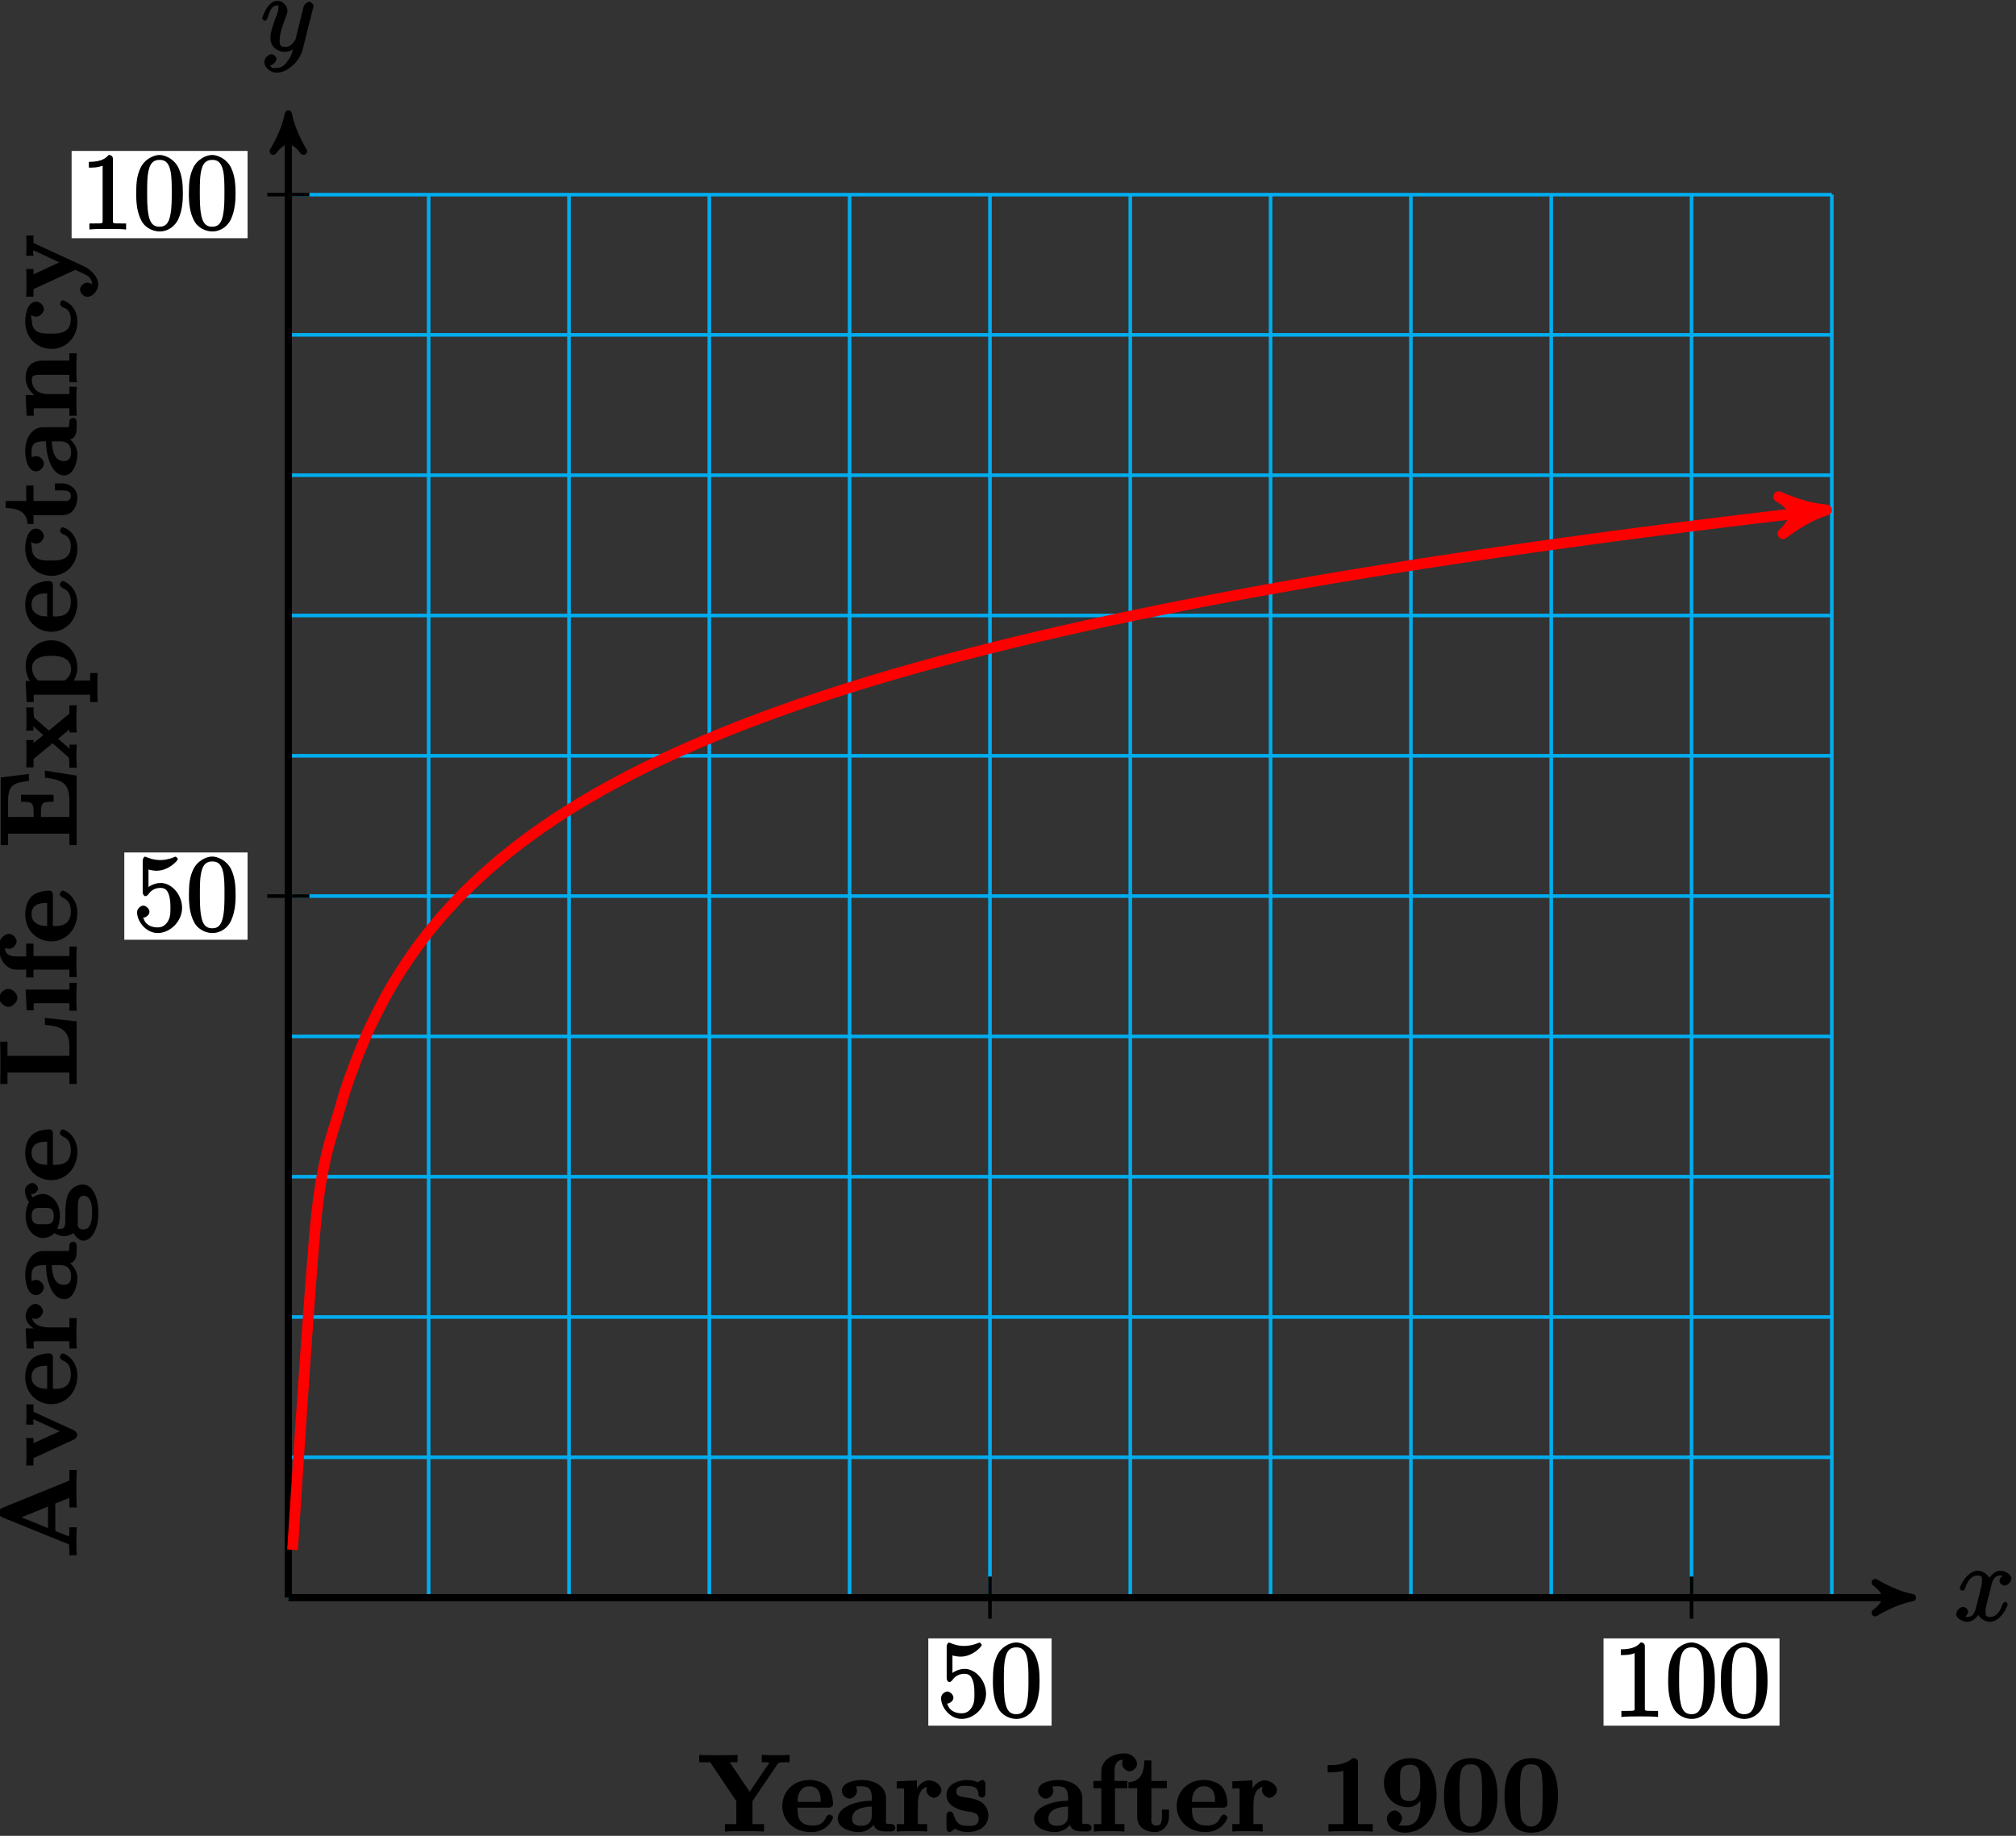 <?xml version="1.0" encoding="UTF-8"?>
<svg xmlns="http://www.w3.org/2000/svg" xmlns:xlink="http://www.w3.org/1999/xlink" width="224pt" height="204pt" viewBox="0 0 224 204" version="1.1">
<rect x="0" y="0" width="224" height="204" fill="#333333" stroke="none"/>
<defs>
<g>
<symbol overflow="visible" id="glyph0-0">
<path style="stroke:none;" d=""/>
</symbol>
<symbol overflow="visible" id="glyph0-1">
<path style="stroke:none;" d="M 5.672 -5.172 C 5.281 -5.109 4.969 -4.656 4.969 -4.438 C 4.969 -4.141 5.359 -3.906 5.531 -3.906 C 5.891 -3.906 6.297 -4.359 6.297 -4.688 C 6.297 -5.188 5.562 -5.562 5.062 -5.562 C 4.344 -5.562 3.766 -4.703 3.656 -4.469 L 3.984 -4.469 C 3.703 -5.359 2.812 -5.562 2.594 -5.562 C 1.375 -5.562 0.562 -3.844 0.562 -3.578 C 0.562 -3.531 0.781 -3.328 0.859 -3.328 C 0.953 -3.328 1.094 -3.438 1.156 -3.578 C 1.562 -4.922 2.219 -5.031 2.562 -5.031 C 3.094 -5.031 3.031 -4.672 3.031 -4.391 C 3.031 -4.125 2.969 -3.844 2.828 -3.281 L 2.422 -1.641 C 2.234 -0.922 2.062 -0.422 1.422 -0.422 C 1.359 -0.422 1.172 -0.375 0.922 -0.531 L 0.812 -0.281 C 1.25 -0.359 1.5 -0.859 1.5 -1 C 1.5 -1.25 1.156 -1.547 0.938 -1.547 C 0.641 -1.547 0.172 -1.141 0.172 -0.75 C 0.172 -0.25 0.891 0.125 1.406 0.125 C 1.984 0.125 2.5 -0.375 2.75 -0.859 L 2.469 -0.969 C 2.672 -0.266 3.438 0.125 3.875 0.125 C 5.094 0.125 5.891 -1.594 5.891 -1.859 C 5.891 -1.906 5.688 -2.109 5.625 -2.109 C 5.516 -2.109 5.328 -1.906 5.297 -1.812 C 4.969 -0.75 4.453 -0.422 3.906 -0.422 C 3.484 -0.422 3.422 -0.578 3.422 -1.062 C 3.422 -1.328 3.469 -1.516 3.656 -2.312 L 4.078 -3.938 C 4.25 -4.656 4.5 -5.031 5.062 -5.031 C 5.078 -5.031 5.297 -5.062 5.547 -4.906 Z M 5.672 -5.172 "/>
</symbol>
<symbol overflow="visible" id="glyph0-2">
<path style="stroke:none;" d="M 3.031 1.094 C 2.703 1.547 2.359 1.906 1.766 1.906 C 1.625 1.906 1.203 2.031 1.109 1.703 C 0.906 1.641 0.969 1.641 0.984 1.641 C 1.344 1.641 1.75 1.188 1.75 0.906 C 1.75 0.641 1.359 0.375 1.188 0.375 C 0.984 0.375 0.406 0.688 0.406 1.266 C 0.406 1.875 1.094 2.438 1.766 2.438 C 2.969 2.438 4.328 1.188 4.656 -0.125 L 5.828 -4.797 C 5.844 -4.859 5.875 -4.922 5.875 -5 C 5.875 -5.172 5.562 -5.453 5.391 -5.453 C 5.281 -5.453 4.859 -5.25 4.766 -4.891 L 3.891 -1.375 C 3.828 -1.156 3.875 -1.25 3.781 -1.109 C 3.531 -0.781 3.266 -0.422 2.688 -0.422 C 2.016 -0.422 2.109 -0.922 2.109 -1.25 C 2.109 -1.922 2.438 -2.844 2.766 -3.703 C 2.891 -4.047 2.969 -4.219 2.969 -4.453 C 2.969 -4.953 2.453 -5.562 1.859 -5.562 C 0.766 -5.562 0.156 -3.688 0.156 -3.578 C 0.156 -3.531 0.375 -3.328 0.453 -3.328 C 0.562 -3.328 0.734 -3.531 0.781 -3.688 C 1.062 -4.703 1.359 -5.031 1.828 -5.031 C 1.938 -5.031 1.969 -5.172 1.969 -4.781 C 1.969 -4.469 1.844 -4.125 1.656 -3.672 C 1.078 -2.109 1.078 -1.703 1.078 -1.422 C 1.078 -0.281 2.062 0.125 2.656 0.125 C 3 0.125 3.531 -0.031 3.844 -0.344 L 3.688 -0.516 C 3.516 0.141 3.438 0.5 3.031 1.094 Z M 3.031 1.094 "/>
</symbol>
<symbol overflow="visible" id="glyph1-0">
<path style="stroke:none;" d=""/>
</symbol>
<symbol overflow="visible" id="glyph1-1">
<path style="stroke:none;" d="M 1.531 -6.844 C 2.047 -6.688 2.469 -6.672 2.594 -6.672 C 3.938 -6.672 4.953 -7.812 4.953 -7.969 C 4.953 -8.016 4.781 -8.234 4.703 -8.234 C 4.688 -8.234 4.656 -8.234 4.547 -8.188 C 3.891 -7.906 3.312 -7.859 3 -7.859 C 2.219 -7.859 1.656 -8.109 1.422 -8.203 C 1.344 -8.234 1.312 -8.234 1.297 -8.234 C 1.203 -8.234 1.047 -8.016 1.047 -7.812 L 1.047 -4.266 C 1.047 -4.047 1.203 -3.844 1.344 -3.844 C 1.406 -3.844 1.531 -3.891 1.656 -4.031 C 1.984 -4.516 2.438 -4.766 3.031 -4.766 C 3.672 -4.766 3.812 -4.328 3.906 -4.125 C 4.109 -3.656 4.125 -3.078 4.125 -2.625 C 4.125 -2.156 4.172 -1.594 3.844 -1.047 C 3.578 -0.625 3.234 -0.375 2.703 -0.375 C 1.906 -0.375 1.297 -0.75 1.141 -1.391 C 0.984 -1.453 1.047 -1.453 1.109 -1.453 C 1.312 -1.453 1.797 -1.703 1.797 -2.109 C 1.797 -2.453 1.406 -2.797 1.109 -2.797 C 0.891 -2.797 0.422 -2.531 0.422 -2.062 C 0.422 -1.047 1.406 0.25 2.719 0.25 C 4.078 0.25 5.422 -1.031 5.422 -2.547 C 5.422 -3.969 4.297 -5.312 3.047 -5.312 C 2.359 -5.312 1.719 -4.953 1.406 -4.625 L 1.688 -4.516 L 1.688 -6.797 Z M 1.531 -6.844 "/>
</symbol>
<symbol overflow="visible" id="glyph1-2">
<path style="stroke:none;" d="M 5.516 -3.969 C 5.516 -4.953 5.453 -5.922 5.016 -6.844 C 4.531 -7.828 3.516 -8.25 2.922 -8.25 C 2.234 -8.25 1.219 -7.75 0.781 -6.75 C 0.438 -6 0.328 -5.266 0.328 -3.969 C 0.328 -2.812 0.453 -1.828 0.891 -0.984 C 1.344 -0.078 2.297 0.25 2.922 0.25 C 3.953 0.25 4.656 -0.406 4.984 -1.062 C 5.484 -2.109 5.516 -3.281 5.516 -3.969 Z M 2.922 -0.281 C 2.531 -0.281 1.906 -0.344 1.688 -1.656 C 1.547 -2.359 1.547 -3.281 1.547 -4.109 C 1.547 -5.094 1.547 -5.969 1.75 -6.688 C 1.953 -7.484 2.406 -7.703 2.922 -7.703 C 3.375 -7.703 3.891 -7.578 4.125 -6.547 C 4.281 -5.875 4.281 -4.922 4.281 -4.109 C 4.281 -3.312 4.281 -2.406 4.141 -1.672 C 3.922 -0.359 3.328 -0.281 2.922 -0.281 Z M 2.922 -0.281 "/>
</symbol>
<symbol overflow="visible" id="glyph1-3">
<path style="stroke:none;" d="M 3.594 -7.812 C 3.594 -8.078 3.438 -8.25 3.125 -8.25 C 2.797 -7.875 2.312 -7.484 0.922 -7.484 L 0.922 -6.844 C 1.359 -6.844 1.953 -6.844 2.453 -7.062 L 2.453 -1.062 C 2.453 -0.641 2.578 -0.641 1.531 -0.641 L 0.984 -0.641 L 0.984 0.031 C 1.484 -0.031 2.641 -0.031 3.031 -0.031 C 3.438 -0.031 4.578 -0.031 5.062 0.031 L 5.062 -0.641 L 4.531 -0.641 C 3.484 -0.641 3.594 -0.641 3.594 -1.062 Z M 3.594 -7.812 "/>
</symbol>
<symbol overflow="visible" id="glyph2-0">
<path style="stroke:none;" d=""/>
</symbol>
<symbol overflow="visible" id="glyph2-1">
<path style="stroke:none;" d="M 8.734 -7.453 C 8.844 -7.609 8.828 -7.688 9.734 -7.688 L 10.094 -7.688 L 10.094 -8.5 C 9.625 -8.469 8.969 -8.469 8.609 -8.469 C 8.266 -8.469 7.406 -8.469 7 -8.5 L 7 -7.688 C 7.438 -7.688 7.75 -7.688 7.844 -7.641 L 7.859 -7.656 L 5.656 -4.406 L 3.438 -7.688 L 4.312 -7.688 L 4.312 -8.5 C 3.797 -8.469 2.578 -8.469 2.125 -8.469 C 1.719 -8.469 0.516 -8.469 0.047 -8.5 L 0.047 -7.688 L 1.266 -7.688 L 4.172 -3.375 L 4.172 -0.812 L 2.906 -0.812 L 2.906 0.016 C 3.391 -0.031 4.656 -0.031 5.078 -0.031 C 5.531 -0.031 6.734 -0.031 7.25 0.016 L 7.25 -0.812 L 5.969 -0.812 L 5.969 -3.375 Z M 8.734 -7.453 "/>
</symbol>
<symbol overflow="visible" id="glyph2-2">
<path style="stroke:none;" d="M 5.406 -2.641 C 5.672 -2.641 5.875 -2.781 5.875 -3.078 C 5.875 -3.438 5.766 -4.453 5.219 -5.016 C 4.703 -5.516 3.938 -5.719 3.25 -5.719 C 1.391 -5.719 0.234 -4.344 0.234 -2.828 C 0.234 -1.156 1.609 0.078 3.406 0.078 C 5.219 0.078 5.875 -1.344 5.875 -1.547 C 5.875 -1.719 5.562 -1.875 5.5 -1.875 C 5.312 -1.875 5.156 -1.688 5.078 -1.531 C 4.766 -0.75 4.125 -0.656 3.547 -0.656 C 1.812 -0.656 1.938 -2.109 1.938 -2.641 Z M 1.938 -3.125 C 1.953 -3.625 1.938 -3.984 2.188 -4.406 C 2.422 -4.797 2.734 -5.016 3.25 -5.016 C 4.531 -5.016 4.5 -3.734 4.5 -3.281 L 1.953 -3.281 Z M 1.938 -3.125 "/>
</symbol>
<symbol overflow="visible" id="glyph2-3">
<path style="stroke:none;" d="M 5.625 -3.719 C 5.625 -4.812 4.625 -5.719 2.938 -5.719 C 2.266 -5.719 0.719 -5.5 0.719 -4.5 C 0.719 -4 1.25 -3.641 1.562 -3.641 C 1.922 -3.641 2.406 -4.031 2.406 -4.484 C 2.406 -4.703 2.281 -5.031 2.312 -5 C 2.375 -5.016 2.672 -5.016 2.891 -5.016 C 3.703 -5.016 4.047 -4.703 4.047 -3.734 L 4.047 -3.406 C 2.312 -3.406 0.266 -2.719 0.266 -1.406 C 0.266 -0.312 1.797 0.078 2.625 0.078 C 3.531 0.078 4.25 -0.578 4.5 -1.094 L 4.219 -1.094 C 4.219 -0.656 4.359 0 5.562 0 L 6.188 0 C 6.438 0 6.656 -0.141 6.656 -0.406 C 6.656 -0.656 6.422 -0.812 6.25 -0.812 C 5.5 -0.828 5.625 -0.859 5.625 -1.141 Z M 4.047 -1.812 C 4.047 -0.688 3.188 -0.625 2.812 -0.625 C 2.219 -0.625 1.859 -0.859 1.859 -1.406 C 1.859 -2.5 3.031 -2.719 4.047 -2.766 Z M 4.047 -1.812 "/>
</symbol>
<symbol overflow="visible" id="glyph2-4">
<path style="stroke:none;" d="M 2.625 -2.828 C 2.625 -3.234 2.562 -4.984 3.969 -4.984 L 3.859 -5.234 C 3.688 -5.109 3.578 -4.797 3.578 -4.578 C 3.578 -4.094 4.109 -3.734 4.406 -3.734 C 4.703 -3.734 5.234 -4.094 5.234 -4.578 C 5.234 -5.188 4.484 -5.672 3.906 -5.672 C 2.969 -5.672 2.422 -4.703 2.297 -4.344 L 2.516 -4.344 L 2.516 -5.672 L 0.281 -5.562 L 0.281 -4.766 C 1.156 -4.766 1.094 -4.906 1.094 -4.453 L 1.094 -0.812 L 0.281 -0.812 L 0.281 0.016 C 0.688 -0.031 1.594 -0.031 1.922 -0.031 C 2.266 -0.031 3.234 -0.031 3.656 0.016 L 3.656 -0.812 L 2.625 -0.812 Z M 2.625 -2.828 "/>
</symbol>
<symbol overflow="visible" id="glyph2-5">
<path style="stroke:none;" d="M 4.641 -5.25 C 4.641 -5.469 4.5 -5.719 4.328 -5.719 C 4.25 -5.719 4.125 -5.672 3.938 -5.562 C 3.891 -5.516 3.766 -5.438 3.797 -5.453 C 3.578 -5.594 3.031 -5.719 2.609 -5.719 C 2.25 -5.719 0.312 -5.562 0.312 -4 C 0.312 -2.75 1.938 -2.344 2.312 -2.281 C 2.625 -2.219 3.031 -2.156 3.078 -2.156 C 3.547 -2.047 3.891 -1.891 3.891 -1.391 C 3.891 -0.469 2.938 -0.625 2.688 -0.625 C 2.078 -0.625 1.453 -0.656 1.125 -1.812 C 1.047 -2.062 0.906 -2.219 0.703 -2.219 C 0.453 -2.219 0.312 -2.031 0.312 -1.75 L 0.312 -0.375 C 0.312 -0.156 0.453 0.078 0.641 0.078 C 0.719 0.078 0.844 0.031 1.078 -0.156 L 1.281 -0.312 C 1.719 0.031 2.469 0.078 2.688 0.078 C 3.344 0.078 4.969 -0.219 4.969 -1.812 C 4.969 -2.375 4.625 -2.875 4.391 -3.094 C 3.891 -3.5 3.391 -3.625 2.75 -3.734 C 1.984 -3.875 1.406 -3.844 1.406 -4.422 C 1.406 -5.203 2.328 -5.062 2.578 -5.062 C 3.906 -5.062 3.844 -4.359 3.859 -4.062 C 3.875 -3.906 4.109 -3.766 4.25 -3.766 C 4.5 -3.766 4.641 -3.938 4.641 -4.219 Z M 4.641 -5.25 "/>
</symbol>
<symbol overflow="visible" id="glyph2-6">
<path style="stroke:none;" d="M 2.594 -4.797 L 4.094 -4.797 L 4.094 -5.609 L 2.672 -5.609 L 2.672 -6.688 C 2.672 -7.922 3.328 -7.969 3.719 -7.969 C 3.844 -7.969 3.875 -7.953 3.625 -8.031 C 3.656 -8.062 3.516 -7.75 3.516 -7.5 C 3.516 -7.031 4.047 -6.672 4.344 -6.672 C 4.609 -6.672 5.172 -7 5.172 -7.516 C 5.172 -8.016 4.609 -8.672 3.766 -8.672 C 2.672 -8.672 1.203 -8.062 1.203 -6.672 L 1.203 -5.609 L 0.328 -5.609 L 0.328 -4.797 L 1.203 -4.797 L 1.203 -0.812 L 0.375 -0.812 L 0.375 0.016 C 0.797 -0.031 1.703 -0.031 2.031 -0.031 C 2.375 -0.031 3.344 -0.031 3.766 0.016 L 3.766 -0.812 L 2.719 -0.812 L 2.719 -4.797 Z M 2.594 -4.797 "/>
</symbol>
<symbol overflow="visible" id="glyph2-7">
<path style="stroke:none;" d="M 2.516 -4.797 L 4.375 -4.797 L 4.375 -5.609 L 2.656 -5.609 L 2.656 -7.891 L 1.875 -7.891 C 1.859 -6.547 1.438 -5.516 0.109 -5.469 L 0.109 -4.797 L 1.078 -4.797 L 1.078 -1.609 C 1.078 -0.344 2.203 0.078 3.062 0.078 C 3.938 0.078 4.609 -0.734 4.609 -1.625 L 4.609 -2.422 L 3.828 -2.422 L 3.828 -1.641 C 3.828 -0.844 3.609 -0.656 3.234 -0.656 C 2.516 -0.656 2.656 -1.297 2.656 -1.578 L 2.656 -4.797 Z M 2.516 -4.797 "/>
</symbol>
<symbol overflow="visible" id="glyph2-8">
<path style="stroke:none;" d="M 4.266 -7.641 C 4.266 -7.984 4.109 -8.141 3.688 -8.141 C 2.734 -7.328 1.516 -7.375 1.25 -7.375 L 0.891 -7.375 L 0.891 -6.562 L 1.25 -6.562 C 1.672 -6.562 2.312 -6.641 2.641 -6.734 L 2.641 -0.812 L 0.984 -0.812 L 0.984 0.016 C 1.625 -0.031 2.875 -0.031 3.438 -0.031 C 4 -0.031 5.266 -0.031 5.906 0.016 L 5.906 -0.812 L 4.266 -0.812 Z M 4.266 -7.641 "/>
</symbol>
<symbol overflow="visible" id="glyph2-9">
<path style="stroke:none;" d="M 4.484 -3.516 C 4.484 -2.672 4.625 -0.641 2.766 -0.641 C 2.391 -0.641 2.062 -0.688 2.047 -0.688 C 2.062 -0.688 2.438 -1.094 2.438 -1.469 C 2.438 -1.906 1.984 -2.328 1.609 -2.328 C 1.297 -2.328 0.75 -1.969 0.75 -1.453 C 0.75 -0.609 1.547 0.141 2.781 0.141 C 4.297 0.141 6.281 -0.984 6.281 -4.078 C 6.281 -4.875 6.141 -8.141 3.375 -8.141 C 1.734 -8.141 0.422 -7.031 0.422 -5.391 C 0.422 -3.734 1.703 -2.688 3.141 -2.688 C 3.641 -2.688 4.375 -3.016 4.75 -3.859 L 4.484 -3.859 Z M 3.266 -3.375 C 2.078 -3.375 2.219 -4.203 2.219 -5.359 C 2.219 -6.516 2.078 -7.406 3.375 -7.406 C 4.141 -7.406 4.281 -6.875 4.328 -6.734 C 4.453 -6.391 4.469 -5.641 4.469 -5.25 C 4.469 -4.406 4.266 -3.375 3.266 -3.375 Z M 3.266 -3.375 "/>
</symbol>
<symbol overflow="visible" id="glyph2-10">
<path style="stroke:none;" d="M 6.312 -3.953 C 6.312 -5.109 6.188 -8.141 3.359 -8.141 C 0.531 -8.141 0.375 -5.109 0.375 -3.953 C 0.375 -2.812 0.531 0.141 3.344 0.141 C 6.172 0.141 6.312 -2.766 6.312 -3.953 Z M 3.359 -0.547 C 2.969 -0.547 2.781 -0.656 2.547 -0.906 C 2.25 -1.203 2.094 -1.297 2.094 -4.094 C 2.094 -4.938 2.094 -5.703 2.188 -6.328 C 2.359 -7.5 3.078 -7.453 3.344 -7.453 C 3.734 -7.453 4.328 -7.406 4.5 -6.406 C 4.609 -5.797 4.609 -4.828 4.609 -4.094 C 4.609 -1.281 4.453 -1.219 4.094 -0.859 C 3.859 -0.625 3.641 -0.547 3.359 -0.547 Z M 3.359 -0.547 "/>
</symbol>
<symbol overflow="visible" id="glyph3-0">
<path style="stroke:none;" d=""/>
</symbol>
<symbol overflow="visible" id="glyph3-1">
<path style="stroke:none;" d="M -8.234 -5.609 C -8.453 -5.516 -8.672 -5.359 -8.672 -5.078 C -8.672 -4.781 -8.453 -4.609 -8.234 -4.531 L -0.938 -1.562 C -0.75 -1.484 -0.891 -1.625 -0.844 -1.297 C -0.812 -0.984 -0.812 -0.938 -0.812 -0.688 L -0.812 -0.328 L 0.016 -0.328 C -0.031 -0.781 -0.031 -1.5 -0.031 -1.844 C -0.031 -2.156 -0.031 -3.031 0.016 -3.438 L -0.812 -3.438 C -0.812 -3.047 -0.812 -2.594 -0.875 -2.422 C -0.891 -2.422 -0.812 -2.391 -0.844 -2.406 L -2.375 -3.031 L -2.375 -6.078 L -0.812 -6.703 L -0.812 -5.641 L 0.016 -5.641 C -0.031 -6.172 -0.031 -7.328 -0.031 -7.781 C -0.031 -8.156 -0.031 -9.391 0.016 -9.812 L -0.812 -9.812 L -0.812 -8.625 Z M -6.484 -4.406 L -3.188 -5.734 L -3.188 -3.344 L -6.484 -4.688 Z M -6.484 -4.406 "/>
</symbol>
<symbol overflow="visible" id="glyph3-2">
<path style="stroke:none;" d="M -4.656 -6.047 C -4.844 -6.125 -4.797 -6.047 -4.797 -6.938 L -5.609 -6.938 C -5.578 -6.375 -5.578 -6.344 -5.578 -5.859 C -5.578 -5.531 -5.578 -5.516 -5.609 -4.688 L -4.797 -4.688 C -4.797 -5.156 -4.875 -5.266 -4.797 -5.266 C -4.781 -5.266 -4.875 -5.312 -4.906 -5.328 L -1.578 -3.812 L -1.578 -4.094 L -4.797 -2.625 L -4.797 -3.203 L -5.609 -3.203 C -5.578 -2.797 -5.578 -1.953 -5.578 -1.641 C -5.578 -1.297 -5.578 -0.594 -5.609 -0.141 L -4.797 -0.141 L -4.797 -0.969 L -0.375 -3 C -0.141 -3.109 0.062 -3.281 0.062 -3.547 C 0.062 -3.734 -0.109 -3.969 -0.344 -4.078 Z M -4.656 -6.047 "/>
</symbol>
<symbol overflow="visible" id="glyph3-3">
<path style="stroke:none;" d="M -2.641 -5.406 C -2.641 -5.672 -2.781 -5.875 -3.078 -5.875 C -3.438 -5.875 -4.453 -5.766 -5.016 -5.219 C -5.516 -4.703 -5.719 -3.938 -5.719 -3.25 C -5.719 -1.391 -4.344 -0.234 -2.828 -0.234 C -1.156 -0.234 0.078 -1.609 0.078 -3.406 C 0.078 -5.219 -1.344 -5.875 -1.547 -5.875 C -1.719 -5.875 -1.875 -5.562 -1.875 -5.5 C -1.875 -5.312 -1.688 -5.156 -1.531 -5.078 C -0.75 -4.766 -0.656 -4.125 -0.656 -3.547 C -0.656 -1.812 -2.109 -1.938 -2.641 -1.938 Z M -3.125 -1.938 C -3.625 -1.953 -3.984 -1.938 -4.406 -2.188 C -4.797 -2.422 -5.016 -2.734 -5.016 -3.25 C -5.016 -4.531 -3.734 -4.5 -3.281 -4.5 L -3.281 -1.953 Z M -3.125 -1.938 "/>
</symbol>
<symbol overflow="visible" id="glyph3-4">
<path style="stroke:none;" d="M -2.828 -2.625 C -3.234 -2.625 -4.984 -2.562 -4.984 -3.969 L -5.234 -3.859 C -5.109 -3.688 -4.797 -3.578 -4.578 -3.578 C -4.094 -3.578 -3.734 -4.109 -3.734 -4.406 C -3.734 -4.703 -4.094 -5.234 -4.578 -5.234 C -5.188 -5.234 -5.672 -4.484 -5.672 -3.906 C -5.672 -2.969 -4.703 -2.422 -4.344 -2.297 L -4.344 -2.516 L -5.672 -2.516 L -5.562 -0.281 L -4.766 -0.281 C -4.766 -1.156 -4.906 -1.094 -4.453 -1.094 L -0.812 -1.094 L -0.812 -0.281 L 0.016 -0.281 C -0.031 -0.688 -0.031 -1.594 -0.031 -1.922 C -0.031 -2.266 -0.031 -3.234 0.016 -3.656 L -0.812 -3.656 L -0.812 -2.625 Z M -2.828 -2.625 "/>
</symbol>
<symbol overflow="visible" id="glyph3-5">
<path style="stroke:none;" d="M -3.719 -5.625 C -4.812 -5.625 -5.719 -4.625 -5.719 -2.938 C -5.719 -2.266 -5.5 -0.719 -4.5 -0.719 C -4 -0.719 -3.641 -1.25 -3.641 -1.562 C -3.641 -1.922 -4.031 -2.406 -4.484 -2.406 C -4.703 -2.406 -5.031 -2.281 -5 -2.312 C -5.016 -2.375 -5.016 -2.672 -5.016 -2.891 C -5.016 -3.703 -4.703 -4.047 -3.734 -4.047 L -3.406 -4.047 C -3.406 -2.312 -2.719 -0.266 -1.406 -0.266 C -0.312 -0.266 0.078 -1.797 0.078 -2.625 C 0.078 -3.531 -0.578 -4.25 -1.094 -4.5 L -1.094 -4.219 C -0.656 -4.219 0 -4.359 0 -5.562 L 0 -6.188 C 0 -6.438 -0.141 -6.656 -0.406 -6.656 C -0.656 -6.656 -0.812 -6.422 -0.812 -6.25 C -0.828 -5.5 -0.859 -5.625 -1.141 -5.625 Z M -1.812 -4.047 C -0.688 -4.047 -0.625 -3.188 -0.625 -2.812 C -0.625 -2.219 -0.859 -1.859 -1.406 -1.859 C -2.5 -1.859 -2.719 -3.031 -2.766 -4.047 Z M -1.812 -4.047 "/>
</symbol>
<symbol overflow="visible" id="glyph3-6">
<path style="stroke:none;" d="M -2.219 -1.453 C -1.906 -2.016 -1.859 -2.797 -1.859 -2.969 C -1.859 -4.625 -2.922 -5.422 -3.766 -5.422 C -4.375 -5.422 -4.906 -5.031 -4.906 -5.031 C -5.016 -5.234 -5.016 -5.422 -5.016 -5.359 C -5.234 -5.484 -5.078 -5.422 -4.922 -5.422 C -4.672 -5.422 -4.297 -5.719 -4.297 -6.031 C -4.297 -6.344 -4.672 -6.641 -4.922 -6.641 C -5.219 -6.641 -5.75 -6.297 -5.75 -5.797 C -5.75 -5.281 -5.453 -4.688 -5.297 -4.516 C -5.516 -4.141 -5.672 -3.578 -5.672 -2.969 C -5.672 -1.328 -4.609 -0.531 -3.766 -0.531 C -3.391 -0.531 -2.797 -0.688 -2.484 -1.078 C -2.375 -0.984 -1.859 -0.734 -1.422 -0.734 C -0.906 -0.734 -0.359 -1.047 -0.344 -1.062 C -0.359 -1.109 0.078 -0.234 0.75 -0.234 C 1.453 -0.234 2.406 -1.141 2.406 -3.344 C 2.406 -5.328 1.609 -6.469 0.719 -6.469 C -0.328 -6.469 -0.844 -5.641 -0.891 -5.5 C -1.219 -4.859 -1.266 -4 -1.266 -2.953 C -1.266 -2.656 -1.266 -2.125 -1.281 -2.062 C -1.359 -1.547 -1.656 -1.547 -1.891 -1.547 C -1.984 -1.547 -2.062 -1.516 -2.141 -1.578 Z M -2.547 -2.969 C -2.547 -1.938 -3.219 -2.062 -3.766 -2.062 C -4.312 -2.062 -5 -1.938 -5 -2.969 C -5 -4.016 -4.312 -3.875 -3.766 -3.875 C -3.219 -3.875 -2.547 -4.016 -2.547 -2.969 Z M 0.125 -3.641 C 0.125 -4.516 0.141 -5.219 0.766 -5.219 C 1.188 -5.219 1.719 -4.938 1.719 -3.359 C 1.719 -1.781 1.203 -1.484 0.75 -1.484 C -0.016 -1.484 0.125 -2.109 0.125 -2.281 Z M 0.125 -3.641 "/>
</symbol>
<symbol overflow="visible" id="glyph3-7">
<path style="stroke:none;" d="M -3.531 -7.5 L -3.531 -6.875 C -2.547 -6.781 -0.812 -6.734 -0.812 -4.578 L -0.812 -3.438 L -7.688 -3.438 L -7.688 -5.016 L -8.5 -5.016 C -8.469 -4.297 -8.469 -3.234 -8.469 -2.609 C -8.469 -2.156 -8.469 -0.797 -8.5 -0.312 L -7.688 -0.312 L -7.688 -1.578 L -0.812 -1.578 L -0.812 -0.312 L 0 -0.312 L 0 -7.281 L -3.531 -7.656 Z M -3.531 -7.5 "/>
</symbol>
<symbol overflow="visible" id="glyph3-8">
<path style="stroke:none;" d="M -7.594 -2.797 C -8.078 -2.797 -8.609 -2.266 -8.609 -1.812 C -8.609 -1.312 -8.047 -0.797 -7.594 -0.797 C -7.141 -0.797 -6.594 -1.312 -6.594 -1.812 C -6.594 -2.266 -7.094 -2.797 -7.594 -2.797 Z M -5.422 -0.422 L -4.766 -0.422 C -4.766 -1.266 -4.906 -1.203 -4.453 -1.203 L -0.812 -1.203 L -0.812 -0.375 L 0.016 -0.375 C -0.031 -0.797 -0.031 -1.625 -0.031 -1.953 C -0.031 -2.281 -0.031 -3.047 0.016 -3.469 L -0.812 -3.469 L -0.812 -2.719 L -5.672 -2.719 L -5.562 -0.422 Z M -5.422 -0.422 "/>
</symbol>
<symbol overflow="visible" id="glyph3-9">
<path style="stroke:none;" d="M -4.797 -2.594 L -4.797 -4.094 L -5.609 -4.094 L -5.609 -2.672 L -6.688 -2.672 C -7.922 -2.672 -7.969 -3.328 -7.969 -3.719 C -7.969 -3.844 -7.953 -3.875 -8.031 -3.625 C -8.062 -3.656 -7.75 -3.516 -7.5 -3.516 C -7.031 -3.516 -6.672 -4.047 -6.672 -4.344 C -6.672 -4.609 -7 -5.172 -7.516 -5.172 C -8.016 -5.172 -8.672 -4.609 -8.672 -3.766 C -8.672 -2.672 -8.062 -1.203 -6.672 -1.203 L -5.609 -1.203 L -5.609 -0.328 L -4.797 -0.328 L -4.797 -1.203 L -0.812 -1.203 L -0.812 -0.375 L 0.016 -0.375 C -0.031 -0.797 -0.031 -1.703 -0.031 -2.031 C -0.031 -2.375 -0.031 -3.344 0.016 -3.766 L -0.812 -3.766 L -0.812 -2.719 L -4.797 -2.719 Z M -4.797 -2.594 "/>
</symbol>
<symbol overflow="visible" id="glyph3-10">
<path style="stroke:none;" d="M -3.531 -8.438 L -3.531 -7.812 C -1.594 -7.547 -0.812 -7.25 -0.812 -5.156 L -0.812 -3.438 L -3.969 -3.438 L -3.969 -4 C -3.969 -5.156 -3.625 -5.125 -2.562 -5.125 L -2.562 -5.906 L -6.188 -5.906 L -6.188 -5.125 C -5.125 -5.125 -4.781 -5.156 -4.781 -4 L -4.781 -3.438 L -7.625 -3.438 L -7.625 -5.156 C -7.625 -7 -7 -7.25 -5.312 -7.438 L -5.312 -8.219 L -8.438 -7.828 L -8.438 -0.312 L -7.625 -0.312 L -7.625 -1.578 L -0.812 -1.578 L -0.812 -0.312 L 0 -0.312 L 0 -8.031 L -3.531 -8.594 Z M -3.531 -8.438 "/>
</symbol>
<symbol overflow="visible" id="glyph3-11">
<path style="stroke:none;" d="M -2.984 -4.125 L -4.578 -5.516 C -4.734 -5.641 -4.797 -5.656 -4.797 -6.781 L -5.609 -6.781 C -5.578 -5.969 -5.578 -5.953 -5.578 -5.547 C -5.578 -5.203 -5.578 -4.688 -5.609 -4.203 L -4.797 -4.203 C -4.797 -4.578 -4.875 -4.688 -4.797 -4.688 C -4.766 -4.688 -4.797 -4.656 -4.766 -4.641 L -3.703 -3.703 L -4.797 -2.828 L -4.797 -3.156 L -5.609 -3.156 C -5.578 -2.75 -5.578 -1.938 -5.578 -1.609 C -5.578 -1.25 -5.578 -0.609 -5.609 -0.125 L -4.797 -0.125 L -4.797 -1.062 L -2.672 -2.797 L -1.016 -1.328 C -0.844 -1.188 -0.812 -1.203 -0.812 -0.078 L 0.016 -0.078 C -0.031 -0.938 -0.031 -0.953 -0.031 -1.328 C -0.031 -1.672 -0.031 -2.172 0.016 -2.641 L -0.812 -2.641 C -0.812 -2.281 -0.719 -2.156 -0.797 -2.156 C -0.812 -2.156 -0.719 -2.125 -0.812 -2.219 L -2.062 -3.297 L -0.812 -4.328 L -0.812 -4 L 0.016 -4 C -0.031 -4.422 -0.031 -5.219 -0.031 -5.562 C -0.031 -5.922 -0.031 -6.547 0.016 -7.016 L -0.812 -7.016 L -0.812 -6.094 L -3.094 -4.203 Z M -2.984 -4.125 "/>
</symbol>
<symbol overflow="visible" id="glyph3-12">
<path style="stroke:none;" d="M 1.5 -3.375 L 1.5 -2.672 L -0.328 -2.672 C -0.266 -2.734 0.078 -3.375 0.078 -4.094 C 0.078 -5.719 -1.062 -7.141 -2.812 -7.141 C -4.453 -7.141 -5.672 -5.891 -5.672 -4.281 C -5.672 -3.578 -5.391 -2.859 -5.188 -2.625 L -5.672 -2.625 L -5.562 -0.281 L -4.766 -0.281 C -4.766 -1.156 -4.906 -1.094 -4.453 -1.094 L 1.5 -1.094 L 1.5 -0.281 L 2.328 -0.281 C 2.297 -0.688 2.297 -1.547 2.297 -1.891 C 2.297 -2.219 2.297 -3.094 2.328 -3.5 L 1.5 -3.5 Z M -4.219 -2.641 C -4.797 -3.078 -4.953 -3.625 -4.953 -4.094 C -4.953 -4.859 -4.391 -5.422 -2.812 -5.422 C -1.078 -5.422 -0.625 -4.703 -0.625 -3.938 C -0.625 -3.438 -0.844 -3.016 -1.344 -2.672 L -4.281 -2.672 Z M -4.219 -2.641 "/>
</symbol>
<symbol overflow="visible" id="glyph3-13">
<path style="stroke:none;" d="M -1.547 -5.719 C -1.688 -5.719 -1.844 -5.469 -1.844 -5.344 C -1.844 -5.156 -1.672 -5 -1.531 -4.938 C -1.297 -4.859 -0.656 -4.672 -0.656 -3.578 C -0.656 -1.891 -2.312 -2.016 -2.859 -2.016 C -3.562 -2.016 -4.984 -1.906 -4.984 -3.469 C -4.984 -3.547 -5.109 -4.109 -5.047 -4.109 C -5.031 -4.109 -5.125 -4.141 -5.109 -4.109 C -5.078 -4.078 -4.797 -3.891 -4.5 -3.891 C -4 -3.891 -3.641 -4.438 -3.641 -4.734 C -3.641 -4.984 -3.938 -5.562 -4.5 -5.562 C -5.484 -5.562 -5.719 -4.062 -5.719 -3.422 C -5.719 -1.297 -4.172 -0.312 -2.797 -0.312 C -1.172 -0.312 0.078 -1.594 0.078 -3.344 C 0.078 -5.219 -1.453 -5.719 -1.547 -5.719 Z M -1.547 -5.719 "/>
</symbol>
<symbol overflow="visible" id="glyph3-14">
<path style="stroke:none;" d="M -4.797 -2.516 L -4.797 -4.375 L -5.609 -4.375 L -5.609 -2.656 L -7.891 -2.656 L -7.891 -1.875 C -6.547 -1.859 -5.516 -1.438 -5.469 -0.109 L -4.797 -0.109 L -4.797 -1.078 L -1.609 -1.078 C -0.344 -1.078 0.078 -2.203 0.078 -3.062 C 0.078 -3.938 -0.734 -4.609 -1.625 -4.609 L -2.422 -4.609 L -2.422 -3.828 L -1.641 -3.828 C -0.844 -3.828 -0.656 -3.609 -0.656 -3.234 C -0.656 -2.516 -1.297 -2.656 -1.578 -2.656 L -4.797 -2.656 Z M -4.797 -2.516 "/>
</symbol>
<symbol overflow="visible" id="glyph3-15">
<path style="stroke:none;" d="M -3.797 -6.484 C -4.938 -6.484 -5.672 -5.859 -5.672 -4.547 C -5.672 -3.688 -5.109 -2.797 -4.359 -2.469 L -4.359 -2.656 L -5.672 -2.656 L -5.562 -0.359 L -4.766 -0.359 C -4.766 -1.25 -4.906 -1.188 -4.453 -1.188 L -0.812 -1.188 L -0.812 -0.359 L 0.016 -0.359 C -0.031 -0.781 -0.031 -1.641 -0.031 -1.969 C -0.031 -2.312 -0.031 -3.172 0.016 -3.578 L -0.812 -3.578 L -0.812 -2.766 L -3.203 -2.766 C -4.5 -2.766 -4.984 -3.578 -4.984 -4.344 C -4.984 -4.797 -4.844 -4.906 -3.938 -4.906 L -0.812 -4.906 L -0.812 -4.078 L 0.016 -4.078 C -0.031 -4.5 -0.031 -5.359 -0.031 -5.688 C -0.031 -6.031 -0.031 -6.891 0.016 -7.297 L -0.812 -7.297 L -0.812 -6.484 Z M -3.797 -6.484 "/>
</symbol>
<symbol overflow="visible" id="glyph3-16">
<path style="stroke:none;" d="M -4.672 -6.047 C -4.844 -6.125 -4.797 -6.031 -4.797 -6.938 L -5.609 -6.938 C -5.578 -6.391 -5.578 -6.344 -5.578 -5.859 C -5.578 -5.531 -5.578 -5.516 -5.609 -4.688 L -4.797 -4.688 C -4.797 -4.844 -4.938 -5.266 -4.781 -5.266 C -4.75 -5.266 -4.672 -5.219 -4.641 -5.219 L -1.922 -3.953 L -4.797 -2.625 L -4.797 -3.219 L -5.609 -3.219 C -5.578 -2.797 -5.578 -1.984 -5.578 -1.656 C -5.578 -1.297 -5.578 -0.594 -5.609 -0.141 L -4.797 -0.141 L -4.797 -0.984 L -0.141 -3.125 C 0 -3.062 0.344 -2.891 0.484 -2.828 C 1.031 -2.578 1.703 -2.344 1.703 -1.5 C 1.703 -1.453 1.75 -1.406 1.781 -1.469 C 1.875 -1.297 1.625 -1.703 1.172 -1.703 C 0.781 -1.703 0.375 -1.281 0.375 -0.922 C 0.375 -0.547 0.781 -0.125 1.188 -0.125 C 1.75 -0.125 2.391 -0.781 2.391 -1.5 C 2.391 -2.484 1.359 -3.266 0.844 -3.5 Z M -4.672 -6.047 "/>
</symbol>
</g>
</defs>
<g id="surface1">
<path style="fill:none;stroke-width:0.399;stroke-linecap:butt;stroke-linejoin:miter;stroke:rgb(0%,67.839%,93.729%);stroke-opacity:1;stroke-miterlimit:10;" d="M -0.001 -0.001 L 171.499 -0.001 M -0.001 15.592 L 171.499 15.592 M -0.001 31.182 L 171.499 31.182 M -0.001 46.772 L 171.499 46.772 M -0.001 62.362 L 171.499 62.362 M -0.001 77.956 L 171.499 77.956 M -0.001 93.546 L 171.499 93.546 M -0.001 109.135 L 171.499 109.135 M -0.001 124.725 L 171.499 124.725 M -0.001 140.319 L 171.499 140.319 M -0.001 155.901 L 171.499 155.901 M -0.001 -0.001 L -0.001 155.909 M 15.589 -0.001 L 15.589 155.909 M 31.183 -0.001 L 31.183 155.909 M 46.773 -0.001 L 46.773 155.909 M 62.362 -0.001 L 62.362 155.909 M 77.956 -0.001 L 77.956 155.909 M 93.546 -0.001 L 93.546 155.909 M 109.136 -0.001 L 109.136 155.909 M 124.726 -0.001 L 124.726 155.909 M 140.319 -0.001 L 140.319 155.909 M 155.909 -0.001 L 155.909 155.909 M 171.495 -0.001 L 171.495 155.909 " transform="matrix(1,0,0,-1,32.04,177.53)"/>
<path style="fill:none;stroke-width:0.797;stroke-linecap:butt;stroke-linejoin:miter;stroke:rgb(0%,0%,0%);stroke-opacity:1;stroke-miterlimit:10;" d="M -0.001 -0.001 L 179.421 -0.001 " transform="matrix(1,0,0,-1,32.04,177.53)"/>
<path style="fill-rule:nonzero;fill:rgb(0%,0%,0%);fill-opacity:1;stroke-width:0.797;stroke-linecap:butt;stroke-linejoin:round;stroke:rgb(0%,0%,0%);stroke-opacity:1;stroke-miterlimit:10;" d="M 1.037 -0.001 C -0.26 0.26 -1.553 0.776 -3.108 1.682 C -1.553 0.518 -1.553 -0.517 -3.108 -1.685 C -1.553 -0.779 -0.26 -0.259 1.037 -0.001 Z M 1.037 -0.001 " transform="matrix(1,0,0,-1,211.459,177.53)"/>
<g style="fill:rgb(0%,0%,0%);fill-opacity:1;">
  <use xlink:href="#glyph0-1" x="217.19" y="180.1"/>
</g>
<path style="fill:none;stroke-width:0.797;stroke-linecap:butt;stroke-linejoin:miter;stroke:rgb(0%,0%,0%);stroke-opacity:1;stroke-miterlimit:10;" d="M -0.001 -0.001 L -0.001 163.827 " transform="matrix(1,0,0,-1,32.04,177.53)"/>
<path style="fill-rule:nonzero;fill:rgb(0%,0%,0%);fill-opacity:1;stroke-width:0.797;stroke-linecap:butt;stroke-linejoin:round;stroke:rgb(0%,0%,0%);stroke-opacity:1;stroke-miterlimit:10;" d="M 1.038 0.001 C -0.259 0.259 -1.556 0.778 -3.107 1.685 C -1.556 0.517 -1.556 -0.519 -3.107 -1.683 C -1.556 -0.776 -0.259 -0.261 1.038 0.001 Z M 1.038 0.001 " transform="matrix(0,-1,-1,0,32.04,13.702)"/>
<g style="fill:rgb(0%,0%,0%);fill-opacity:1;">
  <use xlink:href="#glyph0-2" x="28.97" y="5.64"/>
</g>
<path style="fill:none;stroke-width:0.399;stroke-linecap:butt;stroke-linejoin:miter;stroke:rgb(0%,0%,0%);stroke-opacity:1;stroke-miterlimit:10;" d="M 77.956 2.339 L 77.956 -2.337 " transform="matrix(1,0,0,-1,32.04,177.53)"/>
<path style=" stroke:none;fill-rule:nonzero;fill:rgb(100%,100%,100%);fill-opacity:1;" d="M 103.145 191.758 L 116.844 191.758 L 116.844 182.062 L 103.145 182.062 Z M 103.145 191.758 "/>
<g style="fill:rgb(0%,0%,0%);fill-opacity:1;">
  <use xlink:href="#glyph1-1" x="104.14" y="190.76"/>
  <use xlink:href="#glyph1-2" x="109.993" y="190.76"/>
</g>
<path style="fill:none;stroke-width:0.399;stroke-linecap:butt;stroke-linejoin:miter;stroke:rgb(0%,0%,0%);stroke-opacity:1;stroke-miterlimit:10;" d="M 2.339 77.956 L -2.337 77.956 " transform="matrix(1,0,0,-1,32.04,177.53)"/>
<path style=" stroke:none;fill-rule:nonzero;fill:rgb(100%,100%,100%);fill-opacity:1;" d="M 13.812 104.426 L 27.508 104.426 L 27.508 94.727 L 13.812 94.727 Z M 13.812 104.426 "/>
<g style="fill:rgb(0%,0%,0%);fill-opacity:1;">
  <use xlink:href="#glyph1-1" x="14.81" y="103.43"/>
  <use xlink:href="#glyph1-2" x="20.663" y="103.43"/>
</g>
<path style="fill:none;stroke-width:0.399;stroke-linecap:butt;stroke-linejoin:miter;stroke:rgb(0%,0%,0%);stroke-opacity:1;stroke-miterlimit:10;" d="M 155.909 2.339 L 155.909 -2.337 " transform="matrix(1,0,0,-1,32.04,177.53)"/>
<path style=" stroke:none;fill-rule:nonzero;fill:rgb(100%,100%,100%);fill-opacity:1;" d="M 178.172 191.758 L 197.723 191.758 L 197.723 182.062 L 178.172 182.062 Z M 178.172 191.758 "/>
<g style="fill:rgb(0%,0%,0%);fill-opacity:1;">
  <use xlink:href="#glyph1-3" x="179.17" y="190.76"/>
  <use xlink:href="#glyph1-2" x="185.023" y="190.76"/>
  <use xlink:href="#glyph1-2" x="190.876" y="190.76"/>
</g>
<path style="fill:none;stroke-width:0.399;stroke-linecap:butt;stroke-linejoin:miter;stroke:rgb(0%,0%,0%);stroke-opacity:1;stroke-miterlimit:10;" d="M 2.339 155.909 L -2.337 155.909 " transform="matrix(1,0,0,-1,32.04,177.53)"/>
<path style=" stroke:none;fill-rule:nonzero;fill:rgb(100%,100%,100%);fill-opacity:1;" d="M 7.957 26.469 L 27.508 26.469 L 27.508 16.773 L 7.957 16.773 Z M 7.957 26.469 "/>
<g style="fill:rgb(0%,0%,0%);fill-opacity:1;">
  <use xlink:href="#glyph1-3" x="8.95" y="25.47"/>
  <use xlink:href="#glyph1-2" x="14.803" y="25.47"/>
  <use xlink:href="#glyph1-2" x="20.656" y="25.47"/>
</g>
<path style="fill:none;stroke-width:1.196;stroke-linecap:butt;stroke-linejoin:miter;stroke:rgb(100%,0%,0%);stroke-opacity:1;stroke-miterlimit:10;" d="M 0.468 5.311 C 0.468 5.311 2.397 35.753 3.14 42.6 C 3.882 49.444 5.069 51.952 5.812 54.655 C 6.554 57.354 7.741 60.292 8.483 62.065 C 9.226 63.835 10.417 66.096 11.155 67.425 C 11.898 68.753 13.089 70.565 13.831 71.632 C 14.569 72.694 15.761 74.202 16.503 75.089 C 17.241 75.979 18.433 77.264 19.175 78.03 C 19.917 78.792 21.105 79.913 21.847 80.581 C 22.589 81.249 23.776 82.245 24.519 82.843 C 25.261 83.436 26.448 84.335 27.19 84.87 C 27.933 85.405 29.12 86.218 29.862 86.706 C 30.605 87.194 31.792 87.936 32.534 88.385 C 33.276 88.831 34.468 89.514 35.206 89.928 C 35.948 90.343 37.14 90.975 37.878 91.362 C 38.62 91.745 39.812 92.339 40.554 92.698 C 41.292 93.053 42.483 93.608 43.226 93.944 C 43.968 94.28 45.155 94.803 45.898 95.12 C 46.64 95.436 47.827 95.925 48.569 96.225 C 49.312 96.526 50.499 96.995 51.241 97.276 C 51.983 97.561 53.171 98.003 53.913 98.272 C 54.655 98.542 55.843 98.964 56.585 99.221 C 57.327 99.479 58.519 99.878 59.257 100.124 C 59.999 100.37 61.19 100.753 61.929 100.987 C 62.671 101.221 63.862 101.589 64.605 101.815 C 65.343 102.042 66.534 102.393 67.276 102.608 C 68.019 102.827 69.206 103.163 69.948 103.37 C 70.69 103.577 71.878 103.905 72.62 104.104 C 73.362 104.303 74.55 104.62 75.292 104.811 C 76.034 105.007 77.222 105.311 77.964 105.495 C 78.706 105.682 79.894 105.975 80.636 106.155 C 81.378 106.335 82.565 106.62 83.308 106.796 C 84.05 106.968 85.241 107.245 85.98 107.413 C 86.722 107.581 87.913 107.846 88.655 108.01 C 89.394 108.175 90.585 108.432 91.327 108.593 C 92.065 108.753 93.257 109.003 93.999 109.159 C 94.741 109.311 95.929 109.557 96.671 109.706 C 97.413 109.854 98.601 110.093 99.343 110.241 C 100.085 110.385 101.272 110.62 102.015 110.76 C 102.757 110.905 103.944 111.128 104.687 111.268 C 105.429 111.405 106.616 111.628 107.358 111.76 C 108.101 111.897 109.292 112.112 110.03 112.241 C 110.772 112.374 111.964 112.585 112.706 112.714 C 113.444 112.843 114.636 113.046 115.378 113.171 C 116.116 113.3 117.308 113.499 118.05 113.62 C 118.792 113.745 119.98 113.94 120.722 114.057 C 121.464 114.178 122.651 114.37 123.394 114.487 C 124.136 114.604 125.323 114.792 126.065 114.909 C 126.808 115.022 127.995 115.206 128.737 115.315 C 129.48 115.428 130.667 115.608 131.409 115.721 C 132.151 115.831 133.343 116.007 134.081 116.112 C 134.823 116.221 136.015 116.393 136.757 116.499 C 137.495 116.608 138.687 116.776 139.429 116.878 C 140.167 116.983 141.358 117.147 142.101 117.249 C 142.843 117.354 144.03 117.514 144.773 117.616 C 145.515 117.714 146.702 117.874 147.444 117.975 C 148.187 118.073 149.374 118.229 150.116 118.327 C 150.858 118.421 152.046 118.577 152.788 118.671 C 153.53 118.764 154.718 118.917 155.46 119.01 C 156.202 119.104 157.394 119.253 158.132 119.343 C 158.874 119.436 160.065 119.581 160.804 119.671 C 161.546 119.76 162.737 119.905 163.48 119.995 C 164.218 120.085 165.409 120.225 166.151 120.311 C 166.894 120.401 168.081 120.538 168.823 120.624 C 169.565 120.71 171.495 120.932 169.632 120.718 " transform="matrix(1,0,0,-1,32.04,177.53)"/>
<path style="fill-rule:nonzero;fill:rgb(100%,0%,0%);fill-opacity:1;stroke-width:1.196;stroke-linecap:butt;stroke-linejoin:round;stroke:rgb(100%,0%,0%);stroke-opacity:1;stroke-miterlimit:10;" d="M 1.276 -0.001 C -0.318 0.318 -1.912 0.957 -3.828 2.072 C -1.913 0.638 -1.913 -0.639 -3.826 -2.07 C -1.915 -0.957 -0.321 -0.318 1.276 -0.001 Z M 1.276 -0.001 " transform="matrix(0.994,-0.114,-0.114,-0.994,201.673,56.812)"/>
<g style="fill:rgb(0%,0%,0%);fill-opacity:1;">
  <use xlink:href="#glyph2-1" x="77.64" y="203.51"/>
</g>
<g style="fill:rgb(0%,0%,0%);fill-opacity:1;">
  <use xlink:href="#glyph2-2" x="86.684" y="203.51"/>
  <use xlink:href="#glyph2-3" x="92.82" y="203.51"/>
  <use xlink:href="#glyph2-4" x="99.359" y="203.51"/>
  <use xlink:href="#glyph2-5" x="104.852" y="203.51"/>
</g>
<g style="fill:rgb(0%,0%,0%);fill-opacity:1;">
  <use xlink:href="#glyph2-3" x="114.629" y="203.51"/>
  <use xlink:href="#glyph2-6" x="121.167" y="203.51"/>
  <use xlink:href="#glyph2-7" x="125.277" y="203.51"/>
  <use xlink:href="#glyph2-2" x="130.507" y="203.51"/>
  <use xlink:href="#glyph2-4" x="136.644" y="203.51"/>
</g>
<g style="fill:rgb(0%,0%,0%);fill-opacity:1;">
  <use xlink:href="#glyph2-8" x="146.62" y="203.51"/>
  <use xlink:href="#glyph2-9" x="153.345" y="203.51"/>
  <use xlink:href="#glyph2-10" x="160.07" y="203.51"/>
  <use xlink:href="#glyph2-10" x="166.794" y="203.51"/>
</g>
<g style="fill:rgb(0%,0%,0%);fill-opacity:1;">
  <use xlink:href="#glyph3-1" x="8.52" y="173.15"/>
  <use xlink:href="#glyph3-2" x="8.52" y="162.994"/>
</g>
<g style="fill:rgb(0%,0%,0%);fill-opacity:1;">
  <use xlink:href="#glyph3-3" x="8.52" y="156.266"/>
  <use xlink:href="#glyph3-4" x="8.52" y="150.129"/>
  <use xlink:href="#glyph3-5" x="8.52" y="144.636"/>
  <use xlink:href="#glyph3-6" x="8.52" y="138.098"/>
  <use xlink:href="#glyph3-3" x="8.52" y="131.373"/>
</g>
<g style="fill:rgb(0%,0%,0%);fill-opacity:1;">
  <use xlink:href="#glyph3-7" x="8.52" y="120.766"/>
  <use xlink:href="#glyph3-8" x="8.52" y="112.685"/>
  <use xlink:href="#glyph3-9" x="8.52" y="108.949"/>
  <use xlink:href="#glyph3-3" x="8.52" y="104.839"/>
</g>
<g style="fill:rgb(0%,0%,0%);fill-opacity:1;">
  <use xlink:href="#glyph3-10" x="8.52" y="94.22"/>
  <use xlink:href="#glyph3-11" x="8.52" y="85.392"/>
  <use xlink:href="#glyph3-12" x="8.52" y="78.293"/>
</g>
<g style="fill:rgb(0%,0%,0%);fill-opacity:1;">
  <use xlink:href="#glyph3-3" x="8.52" y="70.439"/>
  <use xlink:href="#glyph3-13" x="8.52" y="64.302"/>
  <use xlink:href="#glyph3-14" x="8.52" y="58.325"/>
  <use xlink:href="#glyph3-5" x="8.52" y="53.094"/>
  <use xlink:href="#glyph3-15" x="8.52" y="46.556"/>
  <use xlink:href="#glyph3-13" x="8.52" y="39.084"/>
  <use xlink:href="#glyph3-16" x="8.52" y="33.107"/>
</g>
</g>
</svg>
